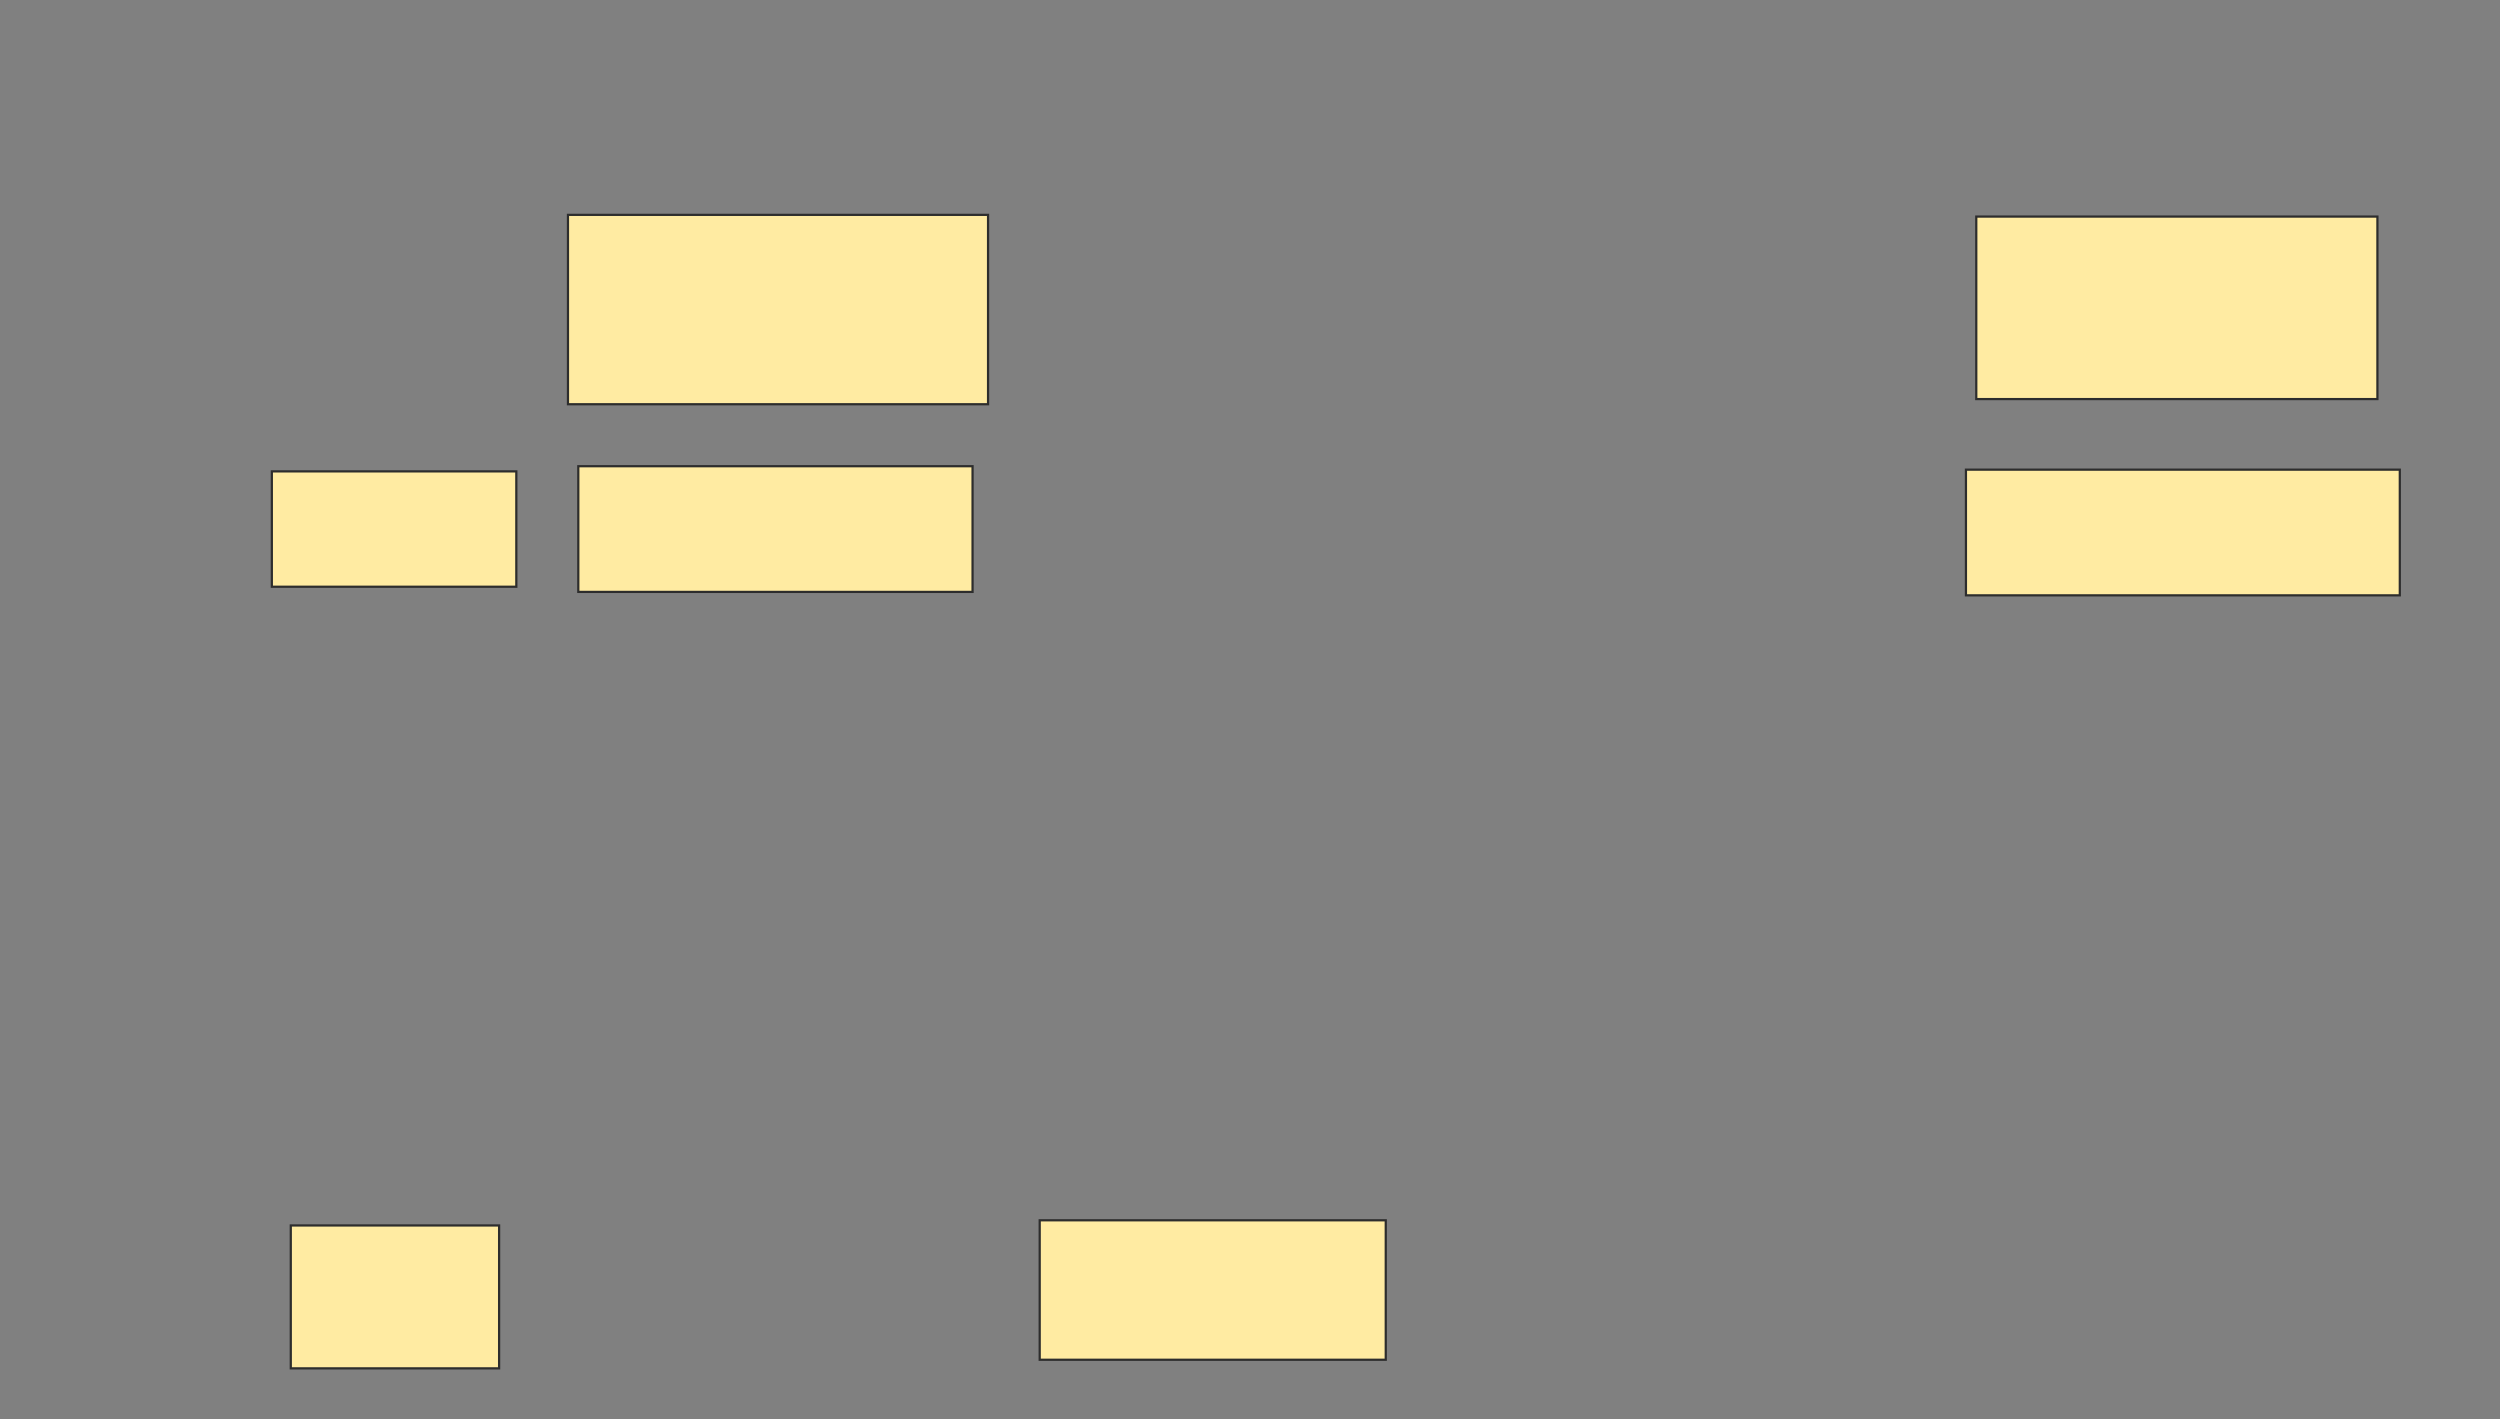 <svg xmlns="http://www.w3.org/2000/svg" width="1117" height="634">
 <rect width="100%" height="100%" fill="#808080" stroke="none"/>
 <!-- Created with Image Occlusion Enhanced -->
 <g>
  <title>Labels</title>
 </g>
 <g>
  <title>Masks</title>
  <g id="881959cddb2f46989e570f7ee4538de0-oa-1">
   <rect height="84.615" width="187.692" y="96" x="253.769" stroke="#2D2D2D" fill="#FFEBA2"/>
   <rect height="81.538" width="179.231" y="96.769" x="883" stroke="#2D2D2D" fill="#FFEBA2"/>
  </g>
  <g id="881959cddb2f46989e570f7ee4538de0-oa-2">
   <rect height="63.846" width="93.077" y="547.538" x="129.923" stroke="#2D2D2D" fill="#FFEBA2"/>
   <rect height="51.538" width="109.231" y="210.615" x="121.462" stroke="#2D2D2D" fill="#FFEBA2"/>
  </g>
  <g id="881959cddb2f46989e570f7ee4538de0-oa-3">
   <rect height="56.154" width="176.154" y="208.308" x="258.385" stroke="#2D2D2D" fill="#FFEBA2"/>
   <rect height="56.154" width="193.846" y="209.846" x="878.385" stroke="#2D2D2D" fill="#FFEBA2"/>
  </g>
  <rect id="881959cddb2f46989e570f7ee4538de0-oa-4" height="62.308" width="154.615" y="545.231" x="464.538" stroke="#2D2D2D" fill="#FFEBA2"/>
 </g>
</svg>